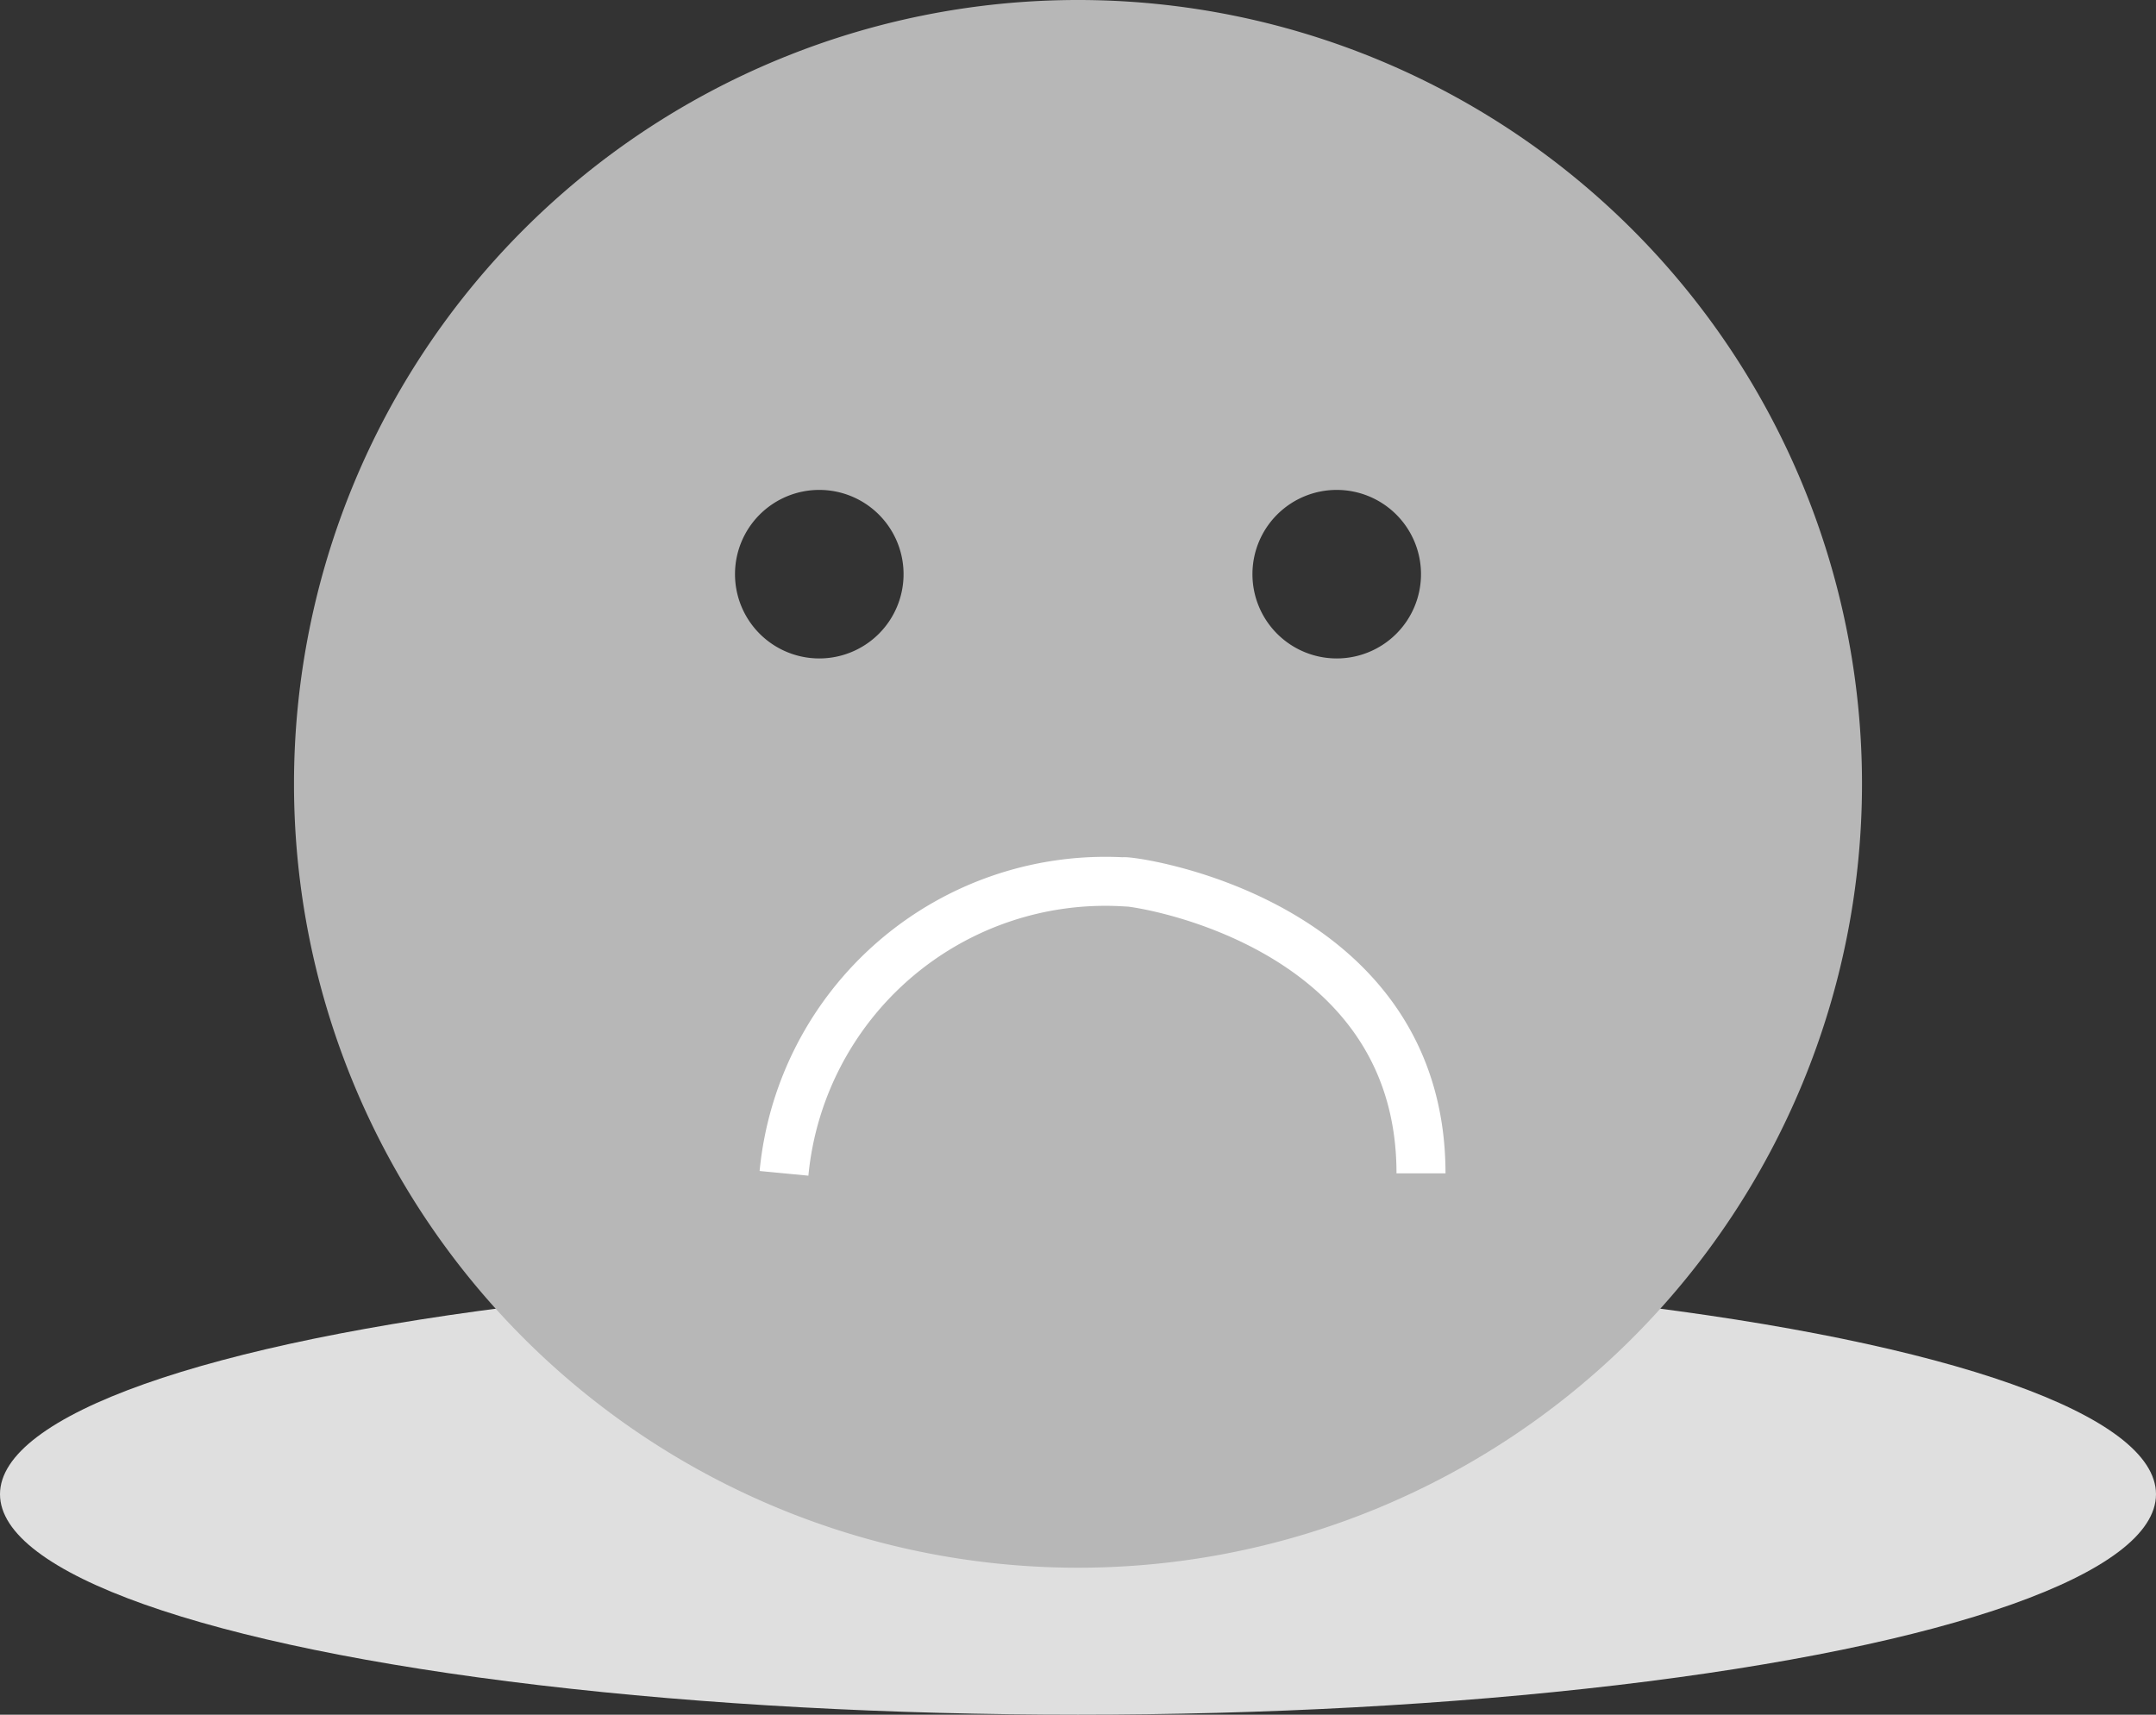 <svg id="wjh_icon" xmlns="http://www.w3.org/2000/svg" width="44" height="35" viewBox="0 0 44 35">
  <rect x="0" y="0" width="44" height="35" fill="#333333" stroke="none"/>
  <defs>
    <style>
      .cls-1 {
        fill: #dfdfdf;
      }

      .cls-2 {
        fill: #b7b7b7;
      }

      .cls-2, .cls-3 {
        fill-rule: evenodd;
      }

      .cls-3 {
        fill: none;
        stroke: #fff;
        stroke-width: 1px;
      }
    </style>
  </defs>
  <ellipse id="椭圆_16_拷贝_5" data-name="椭圆 16 拷贝 5" class="cls-1" cx="22" cy="30.5" rx="22" ry="4.5"/>
  <path id="椭圆_1167_拷贝" data-name="椭圆 1167 拷贝" class="cls-2" d="M5769,2485a16,16,0,1,1-16,16A16,16,0,0,1,5769,2485Zm-5.28,10a1.72,1.72,0,1,1-1.72,1.72A1.72,1.72,0,0,1,5763.72,2495Zm10.56,0a1.72,1.72,0,1,1-1.72,1.72A1.72,1.72,0,0,1,5774.28,2495Z" transform="translate(-5747 -2485)"/>
  <path id="形状_1168_拷贝" data-name="形状 1168 拷贝" class="cls-3" d="M5763,2508.95a6.589,6.589,0,0,1,6.93-5.95c-0.06-.06,6.07.68,6.07,5.95" transform="translate(-5747 -2485)"/>
</svg>
